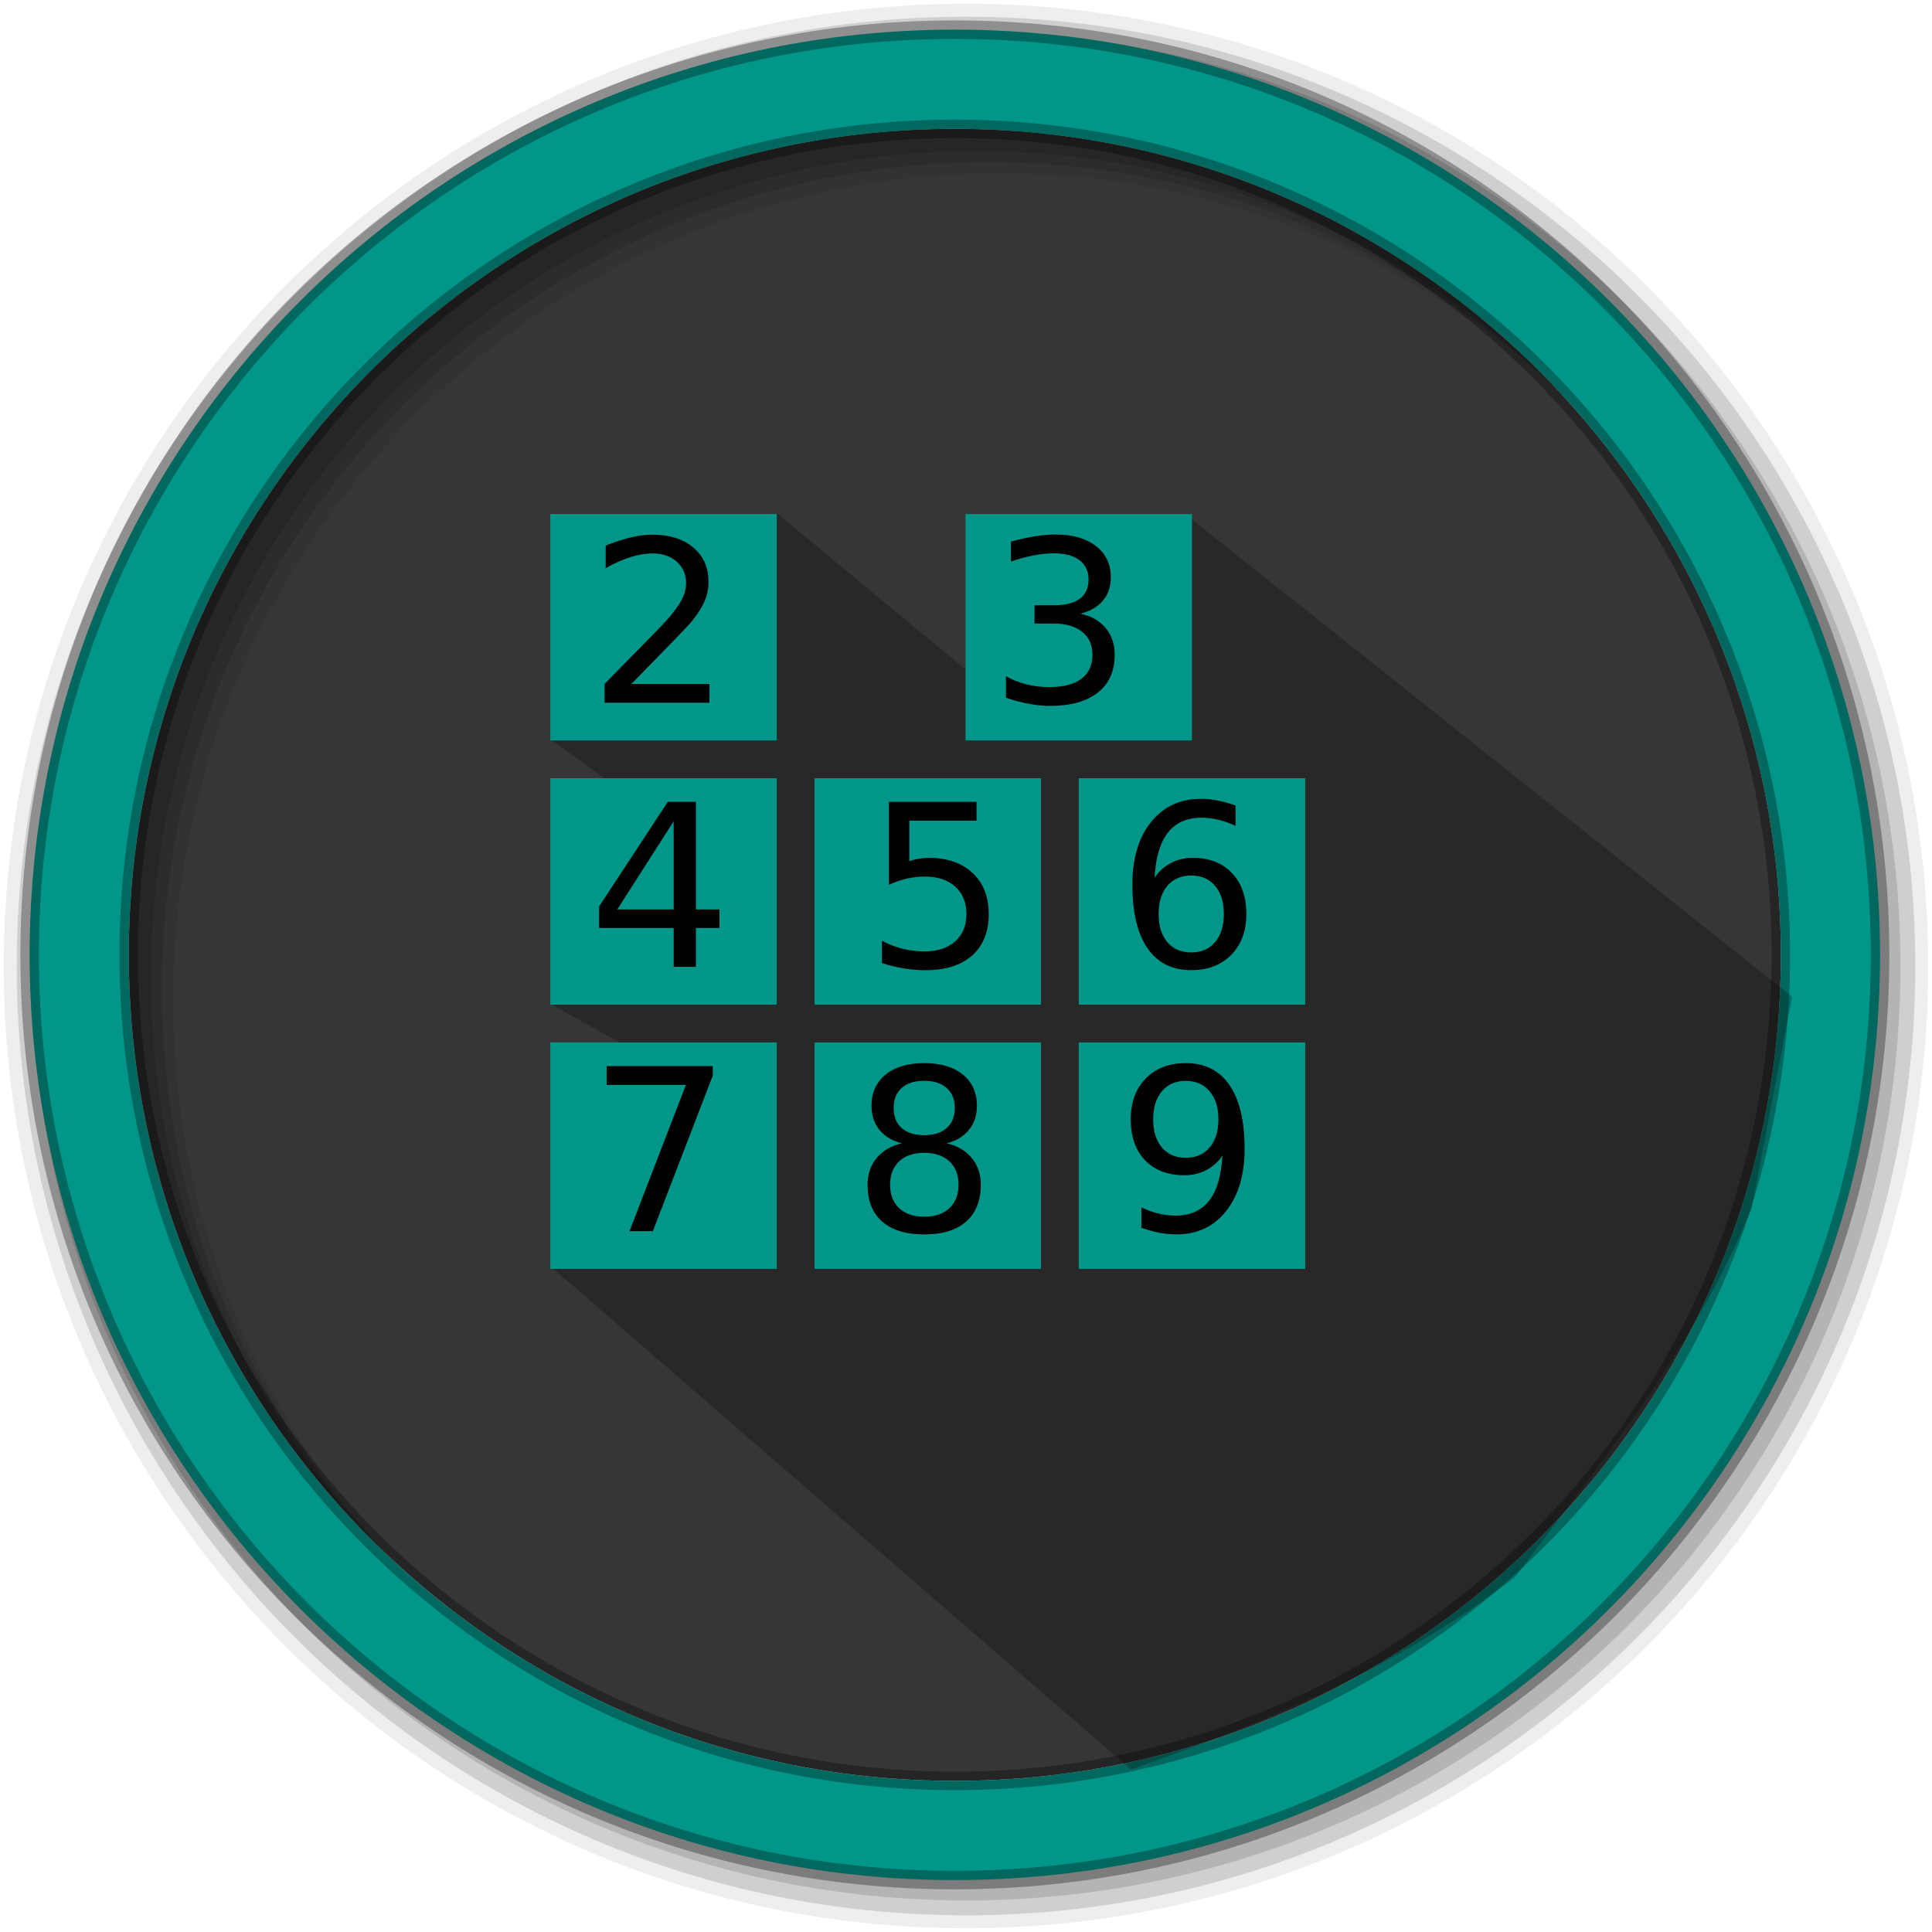 <svg height="512" viewBox="0 0 512 512" width="512" xmlns="http://www.w3.org/2000/svg">
 <path d="m471.95 253.05c0 120.9-98.01 218.9-218.9 218.9-120.9 0-218.9-98.01-218.9-218.9 0-120.9 98.01-218.9 218.9-218.9 120.9 0 218.9 98.01 218.9 218.9" fill="#363636" fill-rule="evenodd"/>
 <path d="m256 1c-140.83 0-255 114.17-255 255 0 140.83 114.17 255 255 255 140.83 0 255-114.17 255-255 0-140.83-114.17-255-255-255m8.827 44.931c120.9 0 218.9 98 218.9 218.9 0 120.9-98 218.9-218.9 218.9-120.9 0-218.93-98-218.93-218.9 0-120.9 98.03-218.9 218.93-218.9" fill-opacity=".067" fill-rule="evenodd"/>
 <g fill-opacity=".129" fill-rule="evenodd">
  <path d="m256 4.433c-138.94 0-251.57 112.63-251.57 251.57 0 138.94 112.63 251.57 251.57 251.57 138.94 0 251.57-112.63 251.57-251.57 0-138.94-112.63-251.57-251.57-251.57m5.885 38.556c120.9 0 218.9 98 218.9 218.9 0 120.9-98 218.9-218.9 218.9-120.9 0-218.93-98-218.93-218.9 0-120.9 98.03-218.9 218.93-218.9"/>
  <path d="m256 8.356c-136.77 0-247.64 110.87-247.64 247.64 0 136.77 110.87 247.64 247.64 247.64 136.77 0 247.64-110.87 247.64-247.64 0-136.77-110.87-247.64-247.64-247.64m2.942 31.691c120.9 0 218.9 98 218.9 218.9 0 120.9-98 218.9-218.9 218.9-120.9 0-218.93-98-218.93-218.9 0-120.9 98.03-218.9 218.93-218.9"/>
 </g>
 <path d="m253.04 7.859c-135.42 0-245.19 109.78-245.19 245.19 0 135.42 109.78 245.19 245.19 245.19 135.42 0 245.19-109.78 245.19-245.19 0-135.42-109.78-245.19-245.19-245.19zm0 26.297c120.9 0 218.9 98 218.9 218.9 0 120.9-98 218.9-218.9 218.9-120.9 0-218.93-98-218.93-218.9 0-120.9 98.03-218.9 218.93-218.9z" fill="#009689" fill-rule="evenodd" stroke="#000000" stroke-opacity=".31" stroke-width="4.904"/>
 <path d="m314.939 136.9l-59.497 40.15-49.448-40.965-59.952 59.963 40.377 29.308-40.415 40.765 31.945 17.862-31.916 51.744 153.698 133.222c34.989-12.412 69.679-26.22 101.981-51.174 22.897-30.885 47.381-60.535 62.476-97.487l10.746-56.164" opacity=".25"/>
 <path d="m145.835 136.22h60.017v60.017h-60.017z" fill="#009689"/>
 <path d="m255.866 136.22h60.017v60.017h-60.017z" fill="#009689"/>
 <path d="m145.835 206.239h60.017v60.017h-60.017z" fill="#009689"/>
 <path d="m215.855 206.239h60.017v60.017h-60.017z" fill="#009689"/>
 <path d="m285.874 206.239h60.017v60.017h-60.017z" fill="#009689"/>
 <path d="m145.835 276.259h60.017v60.017h-60.017z" fill="#009689"/>
 <path d="m215.855 276.259h60.017v60.017h-60.017z" fill="#009689"/>
 <path d="m285.874 276.259h60.017v60.017h-60.017z" fill="#009689"/>
 <path d="m16.15 18.502h2.065v.498h-2.777v-.498c.225-.232.53-.544.917-.935.389-.393.633-.646.732-.759.189-.213.321-.393.396-.539.076-.148.114-.294.114-.437 0-.232-.082-.422-.246-.568-.162-.146-.374-.22-.636-.22-.186 0-.382.032-.589.097-.205.064-.425.162-.659.293v-.598c.238-.096.461-.168.668-.217.207-.049.396-.073.568-.073.453 0 .814.113 1.084.34.27.227.404.529.404.908 0 .18-.034.351-.103.513-.066.16-.188.35-.366.568-.049.057-.204.221-.466.492-.262.27-.631.647-1.107 1.134" transform="matrix(10.003 0 0 10.003 5.797 -3.819)"/>
 <path d="m28.05 16.642c.283.061.504.187.662.378.16.191.24.428.24.709 0 .432-.148.766-.445 1-.297.236-.719.354-1.266.354-.184 0-.373-.019-.568-.056-.193-.035-.394-.089-.601-.161v-.571c.164.096.344.168.539.217.195.049.399.073.612.073.371 0 .653-.073.847-.22.195-.146.293-.359.293-.639 0-.258-.091-.459-.272-.604-.18-.146-.431-.22-.753-.22h-.51v-.486h.533c.291 0 .514-.058.668-.173.154-.117.231-.285.231-.504 0-.225-.08-.396-.24-.516-.158-.121-.386-.182-.683-.182-.162 0-.336.018-.521.053-.186.035-.39.09-.612.164v-.527c.225-.063.435-.109.63-.141.197-.031.383-.047.557-.047.449 0 .805.103 1.066.308.262.203.393.479.393.826 0 .242-.069.447-.208.615-.139.166-.336.281-.592.346" transform="matrix(10.003 0 0 10.003 5.797 -3.819)"/>
 <path d="m17.268 22.14l-1.494 2.335h1.494zm-.155-.516h.744v2.851h.624v.492h-.624v1.031h-.589v-1.031h-1.975v-.571l1.819-2.771" transform="matrix(10.003 0 0 10.003 5.797 -3.819)"/>
 <path d="m22.969 21.626h2.323v.498h-1.781v1.072c.086-.029.172-.051.258-.064.086-.016.172-.023.258-.023.488 0 .875.134 1.16.401.285.268.428.63.428 1.087 0 .471-.146.837-.439 1.099-.293.26-.706.39-1.239.39-.184 0-.371-.016-.563-.047-.189-.031-.386-.078-.589-.141v-.595c.176.096.357.167.545.214.187.047.386.07.595.07.338 0 .605-.089.803-.267.197-.178.296-.419.296-.724 0-.305-.099-.546-.296-.724-.197-.178-.465-.267-.803-.267-.158 0-.316.018-.475.053-.156.035-.316.09-.48.164v-2.197" transform="matrix(10.003 0 0 10.003 5.797 -3.819)"/>
 <path d="m30.98 23.577c-.266 0-.477.091-.633.272-.154.182-.231.431-.231.747 0 .314.077.563.231.747.156.182.367.272.633.272.266 0 .476-.091.63-.272.156-.184.234-.433.234-.747 0-.316-.078-.565-.234-.747-.154-.182-.364-.272-.63-.272m1.175-1.854v.539c-.148-.07-.299-.124-.451-.161-.15-.037-.3-.056-.448-.056-.391 0-.689.132-.896.396-.205.264-.322.662-.352 1.195.115-.17.26-.3.434-.39.174-.092.365-.138.574-.138.439 0 .786.134 1.04.401.256.266.384.628.384 1.087 0 .449-.133.81-.398 1.081-.266.271-.619.407-1.061.407-.506 0-.893-.193-1.16-.58-.268-.389-.401-.951-.401-1.688 0-.691.164-1.242.492-1.652.328-.412.769-.618 1.321-.618.148 0 .298.015.448.044.152.029.311.073.475.132" transform="matrix(10.003 0 0 10.003 5.797 -3.819)"/>
 <path d="m15.492 28.626h2.812v.252l-1.588 4.122h-.618l1.494-3.876h-2.101v-.498" transform="matrix(10.003 0 0 10.003 5.797 -3.819)"/>
 <path d="m23.907 30.923c-.281 0-.503.075-.665.226-.16.15-.24.357-.24.621 0 .264.08.471.24.621.162.15.384.226.665.226.281 0 .503-.075.665-.226.162-.152.243-.359.243-.621 0-.264-.081-.471-.243-.621-.16-.15-.382-.226-.665-.226m-.592-.252c-.254-.063-.452-.181-.595-.354-.141-.174-.211-.386-.211-.636 0-.35.124-.626.372-.829.25-.203.592-.305 1.025-.305.436 0 .777.102 1.025.305.248.203.372.479.372.829 0 .25-.071.462-.214.636-.141.174-.337.292-.589.354.285.066.507.196.665.39.16.193.24.43.24.709 0 .424-.13.749-.39.976-.258.227-.628.34-1.11.34-.482 0-.854-.113-1.113-.34-.258-.227-.387-.552-.387-.976 0-.279.08-.516.24-.709.16-.193.383-.323.668-.39m-.217-.935c0 .227.07.403.211.53.143.127.342.19.598.19.254 0 .452-.063.595-.19.145-.127.217-.304.217-.53 0-.227-.072-.403-.217-.53-.143-.127-.341-.19-.595-.19-.256 0-.455.063-.598.19-.141.127-.211.304-.211.53" transform="matrix(10.003 0 0 10.003 5.797 -3.819)"/>
 <path d="m29.659 32.909v-.539c.148.07.299.124.451.161.152.037.302.056.448.056.391 0 .688-.131.894-.393.207-.264.325-.663.354-1.198-.113.168-.257.297-.431.387-.174.09-.366.135-.577.135-.438 0-.784-.132-1.04-.396-.254-.266-.381-.628-.381-1.087 0-.449.133-.81.398-1.081.266-.271.619-.407 1.061-.407.506 0 .892.194 1.157.583.268.387.401.949.401 1.688 0 .689-.164 1.24-.492 1.652-.326.41-.766.615-1.318.615-.148 0-.299-.015-.451-.044-.152-.029-.311-.073-.475-.132m1.178-1.854c.266 0 .476-.091.63-.272.156-.182.234-.431.234-.747 0-.314-.078-.562-.234-.744-.154-.184-.364-.275-.63-.275-.266 0-.477.092-.633.275-.154.182-.231.43-.231.744 0 .316.077.565.231.747.156.182.367.272.633.272" transform="matrix(10.003 0 0 10.003 5.797 -3.819)"/>
</svg>
